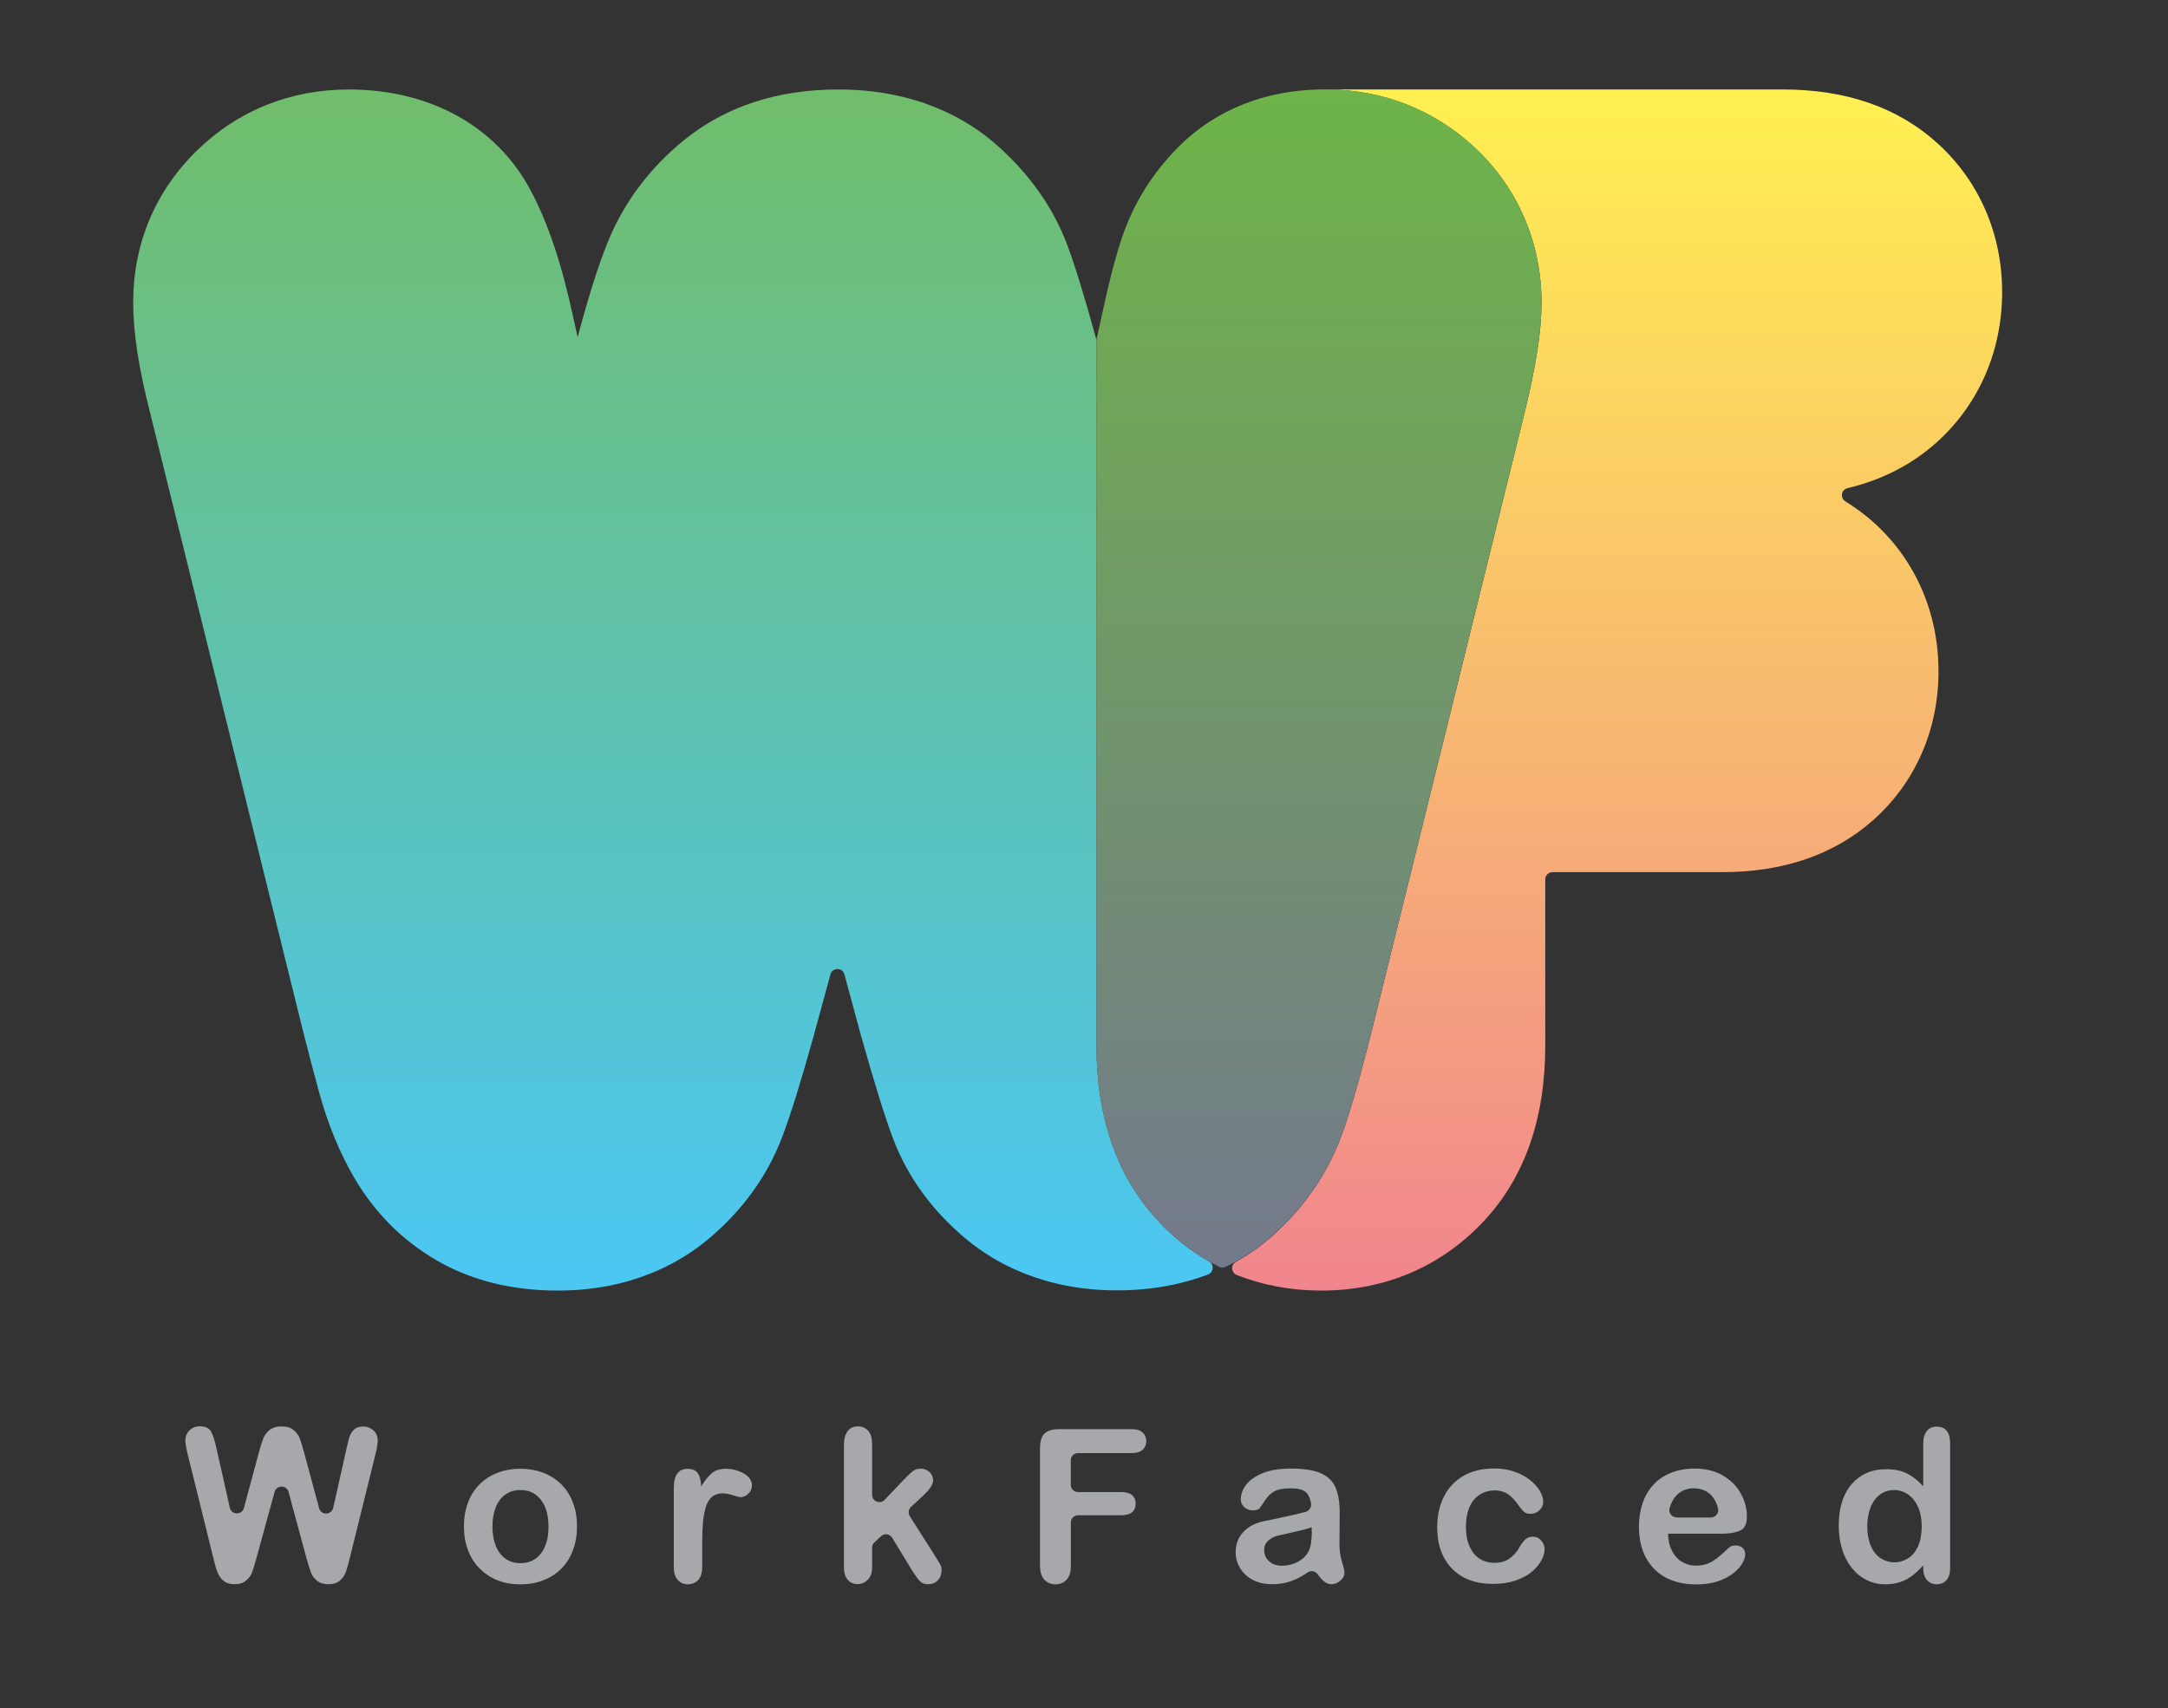 <?xml version="1.0" encoding="utf-8"?>
<!-- Generator: Adobe Illustrator 24.1.0, SVG Export Plug-In . SVG Version: 6.00 Build 0)  -->
<svg version="1.1" id="圖層_1" xmlns="http://www.w3.org/2000/svg" xmlns:xlink="http://www.w3.org/1999/xlink" x="0px" y="0px"
	 viewBox="0 0 203 160" style="enable-background:new 0 0 203 160;" xml:space="preserve">
<rect x="0" y="0" width="203" height="160" fill="#333333" stroke="none"/>
<style type="text/css">
	.st0{fill:url(#SVGID_1_);}
	.st1{fill:url(#SVGID_2_);}
	.st2{fill:url(#SVGID_3_);}
	.st3{fill:#A6A8AB;}
	.st4{fill:url(#SVGID_4_);}
	.st5{fill:url(#SVGID_5_);}
	.st6{fill:url(#SVGID_6_);}
	.st7{fill:url(#SVGID_7_);}
	.st8{fill:url(#SVGID_8_);}
	.st9{fill:url(#SVGID_9_);}
</style>
<g>
	<g>
		<linearGradient id="SVGID_1_" gradientUnits="userSpaceOnUse" x1="-3990.041" y1="315.1" x2="-3990.041" y2="424.475">
			<stop  offset="7.204385e-04" style="stop-color:#70BD6B"/>
			<stop  offset="0.998" style="stop-color:#4CC7F1"/>
		</linearGradient>
		<path class="st0" d="M-3945.14,420.25c-3.78-4.1-5.69-9.59-5.69-16.33v-66.1c-1.09-3.97-1.98-6.86-2.71-8.82
			c-1.32-3.55-3.57-6.74-6.7-9.49c-2.67-2.34-7.39-5.14-14.77-5.14c-5.71,0-10.57,1.6-14.45,4.75c-3.29,2.68-5.72,5.96-7.22,9.76
			c-0.86,2.17-1.76,5.02-2.73,8.69l-0.42-1.87c-1.06-4.98-2.38-8.89-4.02-11.95c-3.21-5.96-9.41-9.38-16.99-9.38
			c-5.47,0-10.38,1.97-14.21,5.71c-3.91,3.81-5.98,8.74-5.98,14.25c0,2.82,0.52,6.18,1.65,10.58l14.21,57.47
			c0.45,1.79,0.96,3.74,1.52,5.8c0.82,3.02,1.94,5.76,3.33,8.13c1.92,3.28,4.53,5.89,7.74,7.74c3.23,1.87,7.04,2.81,11.31,2.81
			c6.92,0,11.5-2.64,14.13-4.85c3.18-2.68,5.49-5.88,6.87-9.51c0.79-2.07,1.72-5.05,2.93-9.39c0.01-0.03,0.01-0.05,0.02-0.08
			l2.24-8.2l2.2,8.17c0.01,0.04,0.02,0.09,0.04,0.13c1.25,4.44,2.19,7.44,2.94,9.45c1.37,3.64,3.7,6.84,6.92,9.51
			c2.62,2.17,7.19,4.76,14.07,4.76c4.08,0,7.33-0.87,9.87-2.05C-3941.31,423.71-3943.36,422.19-3945.14,420.25z"/>
		<linearGradient id="SVGID_2_" gradientUnits="userSpaceOnUse" x1="-3902.541" y1="426.855" x2="-3902.541" y2="314.376">
			<stop  offset="0" style="stop-color:#F1858E"/>
			<stop  offset="1" style="stop-color:#FFF051"/>
		</linearGradient>
		<path class="st1" d="M-3866.03,333.35c0-5.42-2.14-10.37-6.03-13.91c-3.68-3.36-8.55-5.06-14.49-5.06h-41.3h-1.5
			c5.37,0,10.23,1.93,14.07,5.57c3.95,3.75,6.12,8.86,6.12,14.39c0,2.66-0.5,5.89-1.63,10.5l-14.22,57.52
			c-1.08,4.33-1.98,7.49-2.76,9.68c-1.33,3.74-3.56,7.02-6.64,9.75c-1.15,1.01-2.68,2.11-4.65,3.03c2.79,1.35,5.91,2.05,9.25,2.05
			c5.99,0,11.26-2.25,15.24-6.52c3.81-4.08,5.74-9.6,5.74-16.41v-16.25h16.6c5.7,0,10.43-1.63,14.07-4.84
			c3.96-3.5,6.15-8.46,6.15-13.96c0-5.43-2.12-10.35-5.98-13.87c-1.3-1.19-2.76-2.16-4.35-2.93c4.06-0.63,7.5-2.22,10.27-4.75
			C-3868.17,343.78-3866.03,338.82-3866.03,333.35z"/>
		<linearGradient id="SVGID_3_" gradientUnits="userSpaceOnUse" x1="-3929.998" y1="426.855" x2="-3929.998" y2="314.376">
			<stop  offset="0" style="stop-color:#73788D"/>
			<stop  offset="0.999" style="stop-color:#6EB448"/>
		</linearGradient>
		<path class="st2" d="M-3915.28,319.94c-3.83-3.64-8.7-5.57-14.07-5.57c-6.89,0-11.22,2.84-13.63,5.22
			c-2.57,2.52-4.42,5.48-5.51,8.8c-0.63,1.9-1.24,4.3-1.88,7.33l-0.47,2.1v66.1c0,6.74,1.92,12.23,5.69,16.33
			c1.78,1.93,3.83,3.46,6.1,4.55c1.97-0.92,3.5-2.02,4.65-3.03c3.07-2.73,5.31-6.01,6.64-9.75c0.78-2.19,1.68-5.34,2.76-9.68
			l14.22-57.52c1.12-4.6,1.63-7.84,1.63-10.5C-3909.16,328.81-3911.33,323.7-3915.28,319.94z"/>
	</g>
	<g>
		<path class="st3" d="M-4019.49,439.6c-0.38,0-0.66,0.1-0.86,0.29c-0.2,0.19-0.34,0.42-0.42,0.66c-0.08,0.25-0.17,0.59-0.26,1.02
			l-1.87,8.34l-2.11-7.81c-0.18-0.64-0.31-1.1-0.42-1.38c-0.1-0.28-0.29-0.54-0.56-0.77c-0.27-0.24-0.65-0.36-1.14-0.36
			c-0.48,0-0.86,0.11-1.14,0.34c-0.28,0.23-0.48,0.5-0.6,0.81c-0.12,0.31-0.26,0.77-0.42,1.36l-2.09,7.81l-1.87-8.34
			c-0.14-0.64-0.3-1.13-0.48-1.47c-0.18-0.34-0.54-0.51-1.06-0.51c-0.38,0-0.7,0.13-0.96,0.38c-0.26,0.25-0.39,0.56-0.39,0.94
			c0,0.29,0.07,0.72,0.21,1.28l2.38,9.62c0.07,0.29,0.15,0.6,0.24,0.93c0.09,0.33,0.21,0.62,0.35,0.87
			c0.14,0.24,0.33,0.43,0.56,0.57c0.23,0.13,0.52,0.2,0.88,0.2c0.44,0,0.8-0.11,1.06-0.34c0.27-0.22,0.45-0.48,0.56-0.76
			c0.11-0.28,0.25-0.75,0.43-1.4l2.34-8.57l2.31,8.57c0.19,0.67,0.33,1.14,0.44,1.42c0.1,0.28,0.29,0.52,0.56,0.75
			c0.27,0.22,0.62,0.33,1.06,0.33c0.47,0,0.83-0.11,1.09-0.34c0.26-0.23,0.44-0.49,0.55-0.79c0.11-0.3,0.24-0.78,0.4-1.43l2.38-9.62
			c0.14-0.58,0.21-1.01,0.21-1.28c0-0.38-0.13-0.69-0.4-0.94C-4018.8,439.73-4019.12,439.6-4019.49,439.6z"/>
		<path class="st3" d="M-4000.9,445.06c-0.47-0.48-1.03-0.85-1.69-1.11s-1.39-0.39-2.19-0.39c-0.79,0-1.52,0.13-2.17,0.39
			c-0.66,0.26-1.21,0.62-1.68,1.1c-0.46,0.47-0.82,1.05-1.06,1.71c-0.25,0.67-0.37,1.41-0.37,2.21c0,0.8,0.12,1.53,0.37,2.19
			c0.24,0.66,0.6,1.23,1.07,1.71c0.47,0.48,1.03,0.86,1.67,1.12c0.64,0.26,1.37,0.39,2.17,0.39c0.81,0,1.54-0.13,2.19-0.39
			c0.65-0.26,1.21-0.62,1.68-1.11c0.47-0.48,0.83-1.06,1.07-1.73c0.25-0.67,0.37-1.4,0.37-2.19c0-0.8-0.12-1.53-0.37-2.19
			C-4000.08,446.11-4000.43,445.54-4000.9,445.06z M-4002.85,451.49c-0.48,0.61-1.12,0.91-1.92,0.91c-0.53,0-1-0.14-1.39-0.41
			c-0.39-0.28-0.7-0.67-0.91-1.19c-0.21-0.52-0.32-1.13-0.32-1.82c0-0.7,0.11-1.32,0.32-1.84c0.21-0.53,0.52-0.92,0.92-1.19
			c0.4-0.27,0.85-0.4,1.37-0.4c0.81,0,1.45,0.3,1.92,0.91c0.48,0.6,0.72,1.45,0.72,2.53
			C-4002.14,450.04-4002.38,450.88-4002.85,451.49z"/>
		<path class="st3" d="M-3983.89,443.98c-0.53-0.28-1.07-0.42-1.63-0.42s-1.01,0.14-1.34,0.42c-0.33,0.28-0.66,0.69-0.98,1.24
			c-0.02-0.55-0.13-0.96-0.32-1.24c-0.19-0.28-0.51-0.42-0.95-0.42c-0.86,0-1.3,0.6-1.3,1.79v7.41c0,0.53,0.12,0.94,0.37,1.21
			c0.25,0.27,0.56,0.41,0.95,0.41c0.39,0,0.71-0.14,0.96-0.4c0.25-0.27,0.38-0.67,0.38-1.21v-2.22c0-0.8,0.03-1.48,0.08-2.03
			c0.05-0.56,0.15-1.03,0.28-1.44c0.14-0.4,0.33-0.71,0.58-0.91c0.25-0.2,0.56-0.31,0.95-0.31c0.29,0,0.62,0.06,0.99,0.18
			c0.37,0.12,0.61,0.18,0.71,0.18c0.26,0,0.5-0.11,0.73-0.32c0.22-0.21,0.34-0.48,0.34-0.8
			C-3983.11,444.63-3983.37,444.26-3983.89,443.98z"/>
		<path class="st3" d="M-3965.89,451.81l-2.73-4.29l1.41-1.3c0.72-0.65,1.08-1.17,1.08-1.56c0-0.32-0.11-0.58-0.33-0.79
			c-0.22-0.21-0.5-0.32-0.83-0.32c-0.28,0-0.52,0.07-0.71,0.21c-0.19,0.14-0.48,0.41-0.85,0.8l-2.99,3.14v-6.45
			c0-0.55-0.12-0.96-0.36-1.24c-0.24-0.28-0.57-0.42-0.97-0.42c-0.42,0-0.75,0.15-0.97,0.46c-0.23,0.31-0.34,0.76-0.34,1.35v11.34
			c0,0.53,0.12,0.94,0.35,1.21c0.23,0.27,0.56,0.41,0.96,0.41c0.35,0,0.66-0.14,0.93-0.41c0.27-0.28,0.4-0.67,0.4-1.18v-2.11
			l1.44-1.36l2.35,3.86c0.3,0.46,0.54,0.78,0.71,0.95c0.18,0.18,0.43,0.26,0.75,0.26c0.38,0,0.68-0.12,0.91-0.37
			c0.23-0.24,0.35-0.58,0.35-1c0-0.15-0.04-0.31-0.13-0.47C-3965.55,452.37-3965.69,452.13-3965.89,451.81z"/>
		<path class="st3" d="M-3947.53,439.85h-6.82c-0.41,0-0.75,0.06-1.01,0.18c-0.26,0.12-0.46,0.31-0.58,0.57
			c-0.12,0.26-0.18,0.6-0.18,1.02v10.99c0,0.59,0.13,1.03,0.4,1.33c0.27,0.29,0.62,0.44,1.05,0.44c0.42,0,0.77-0.14,1.04-0.43
			c0.27-0.29,0.4-0.73,0.4-1.33v-4.71h4.76c0.44,0,0.76-0.1,0.98-0.29c0.22-0.19,0.33-0.46,0.33-0.79c0-0.33-0.11-0.6-0.33-0.79
			s-0.55-0.3-0.99-0.3h-4.76v-3.65h5.7c0.46,0,0.8-0.1,1.03-0.31c0.22-0.2,0.34-0.48,0.34-0.81c0-0.33-0.11-0.6-0.34-0.8
			C-3946.73,439.95-3947.07,439.85-3947.53,439.85z"/>
		<path class="st3" d="M-3928.08,450.68c0.01-0.53,0.01-1.02,0.01-1.45c0-0.44,0.01-0.96,0.01-1.59c0-0.99-0.14-1.78-0.41-2.38
			c-0.28-0.6-0.75-1.03-1.42-1.31s-1.59-0.41-2.76-0.41c-1.05,0-1.92,0.14-2.62,0.43c-0.7,0.29-1.22,0.65-1.55,1.09
			c-0.33,0.44-0.5,0.9-0.5,1.36c0,0.3,0.11,0.54,0.33,0.74c0.22,0.19,0.48,0.29,0.77,0.29c0.33,0,0.55-0.06,0.65-0.18
			s0.27-0.37,0.52-0.75c0.24-0.38,0.54-0.66,0.88-0.85c0.34-0.19,0.85-0.28,1.52-0.28c0.79,0,1.3,0.16,1.55,0.49
			c0.25,0.33,0.39,0.84,0.42,1.54c-0.56,0.16-1.08,0.3-1.55,0.41c-0.48,0.11-1.05,0.24-1.72,0.38c-0.67,0.14-1.09,0.22-1.26,0.26
			c-0.81,0.18-1.44,0.52-1.9,1.03c-0.46,0.51-0.69,1.13-0.69,1.86c0,0.54,0.14,1.04,0.42,1.5c0.28,0.46,0.68,0.83,1.19,1.1
			c0.52,0.27,1.12,0.4,1.8,0.4c0.75,0,1.42-0.13,2.02-0.38c0.6-0.25,1.22-0.62,1.87-1.13c0.3,0.49,0.58,0.86,0.85,1.12
			s0.54,0.39,0.81,0.39c0.32,0,0.61-0.11,0.87-0.34c0.26-0.22,0.38-0.47,0.38-0.75c0-0.16-0.08-0.51-0.25-1.05
			C-3928,451.7-3928.08,451.18-3928.08,450.68z M-3930.67,449.41c0,0.92-0.12,1.59-0.36,1.99c-0.21,0.36-0.53,0.66-0.98,0.89
			c-0.45,0.23-0.93,0.35-1.46,0.35c-0.49,0-0.89-0.14-1.2-0.42c-0.31-0.28-0.46-0.63-0.46-1.03c0-0.39,0.13-0.69,0.39-0.91
			c0.26-0.22,0.53-0.36,0.82-0.44c0.29-0.07,0.8-0.19,1.54-0.35c0.74-0.16,1.31-0.31,1.7-0.45V449.41z"/>
		<path class="st3" d="M-3909.98,449.92c-0.27,0-0.5,0.08-0.69,0.25c-0.19,0.17-0.36,0.4-0.53,0.7c-0.29,0.51-0.63,0.88-1.01,1.13
			c-0.38,0.25-0.84,0.37-1.37,0.37c-0.4,0-0.76-0.08-1.09-0.23c-0.33-0.15-0.61-0.38-0.85-0.67c-0.23-0.3-0.41-0.65-0.54-1.07
			c-0.12-0.42-0.18-0.88-0.18-1.38c0-1.07,0.24-1.9,0.72-2.52c0.48-0.61,1.11-0.92,1.9-0.92c0.55,0,1,0.12,1.35,0.37
			c0.35,0.25,0.69,0.62,1.02,1.11c0.18,0.25,0.35,0.44,0.49,0.55c0.15,0.11,0.33,0.17,0.55,0.17c0.34,0,0.63-0.11,0.86-0.33
			c0.24-0.22,0.36-0.49,0.36-0.81c0-0.31-0.11-0.65-0.32-1.01c-0.21-0.36-0.52-0.7-0.92-1.02c-0.4-0.32-0.89-0.58-1.46-0.78
			c-0.57-0.2-1.21-0.3-1.9-0.3c-1.11,0-2.07,0.23-2.86,0.69c-0.8,0.46-1.41,1.11-1.83,1.94c-0.42,0.84-0.63,1.8-0.63,2.89
			c0,1.61,0.46,2.9,1.38,3.85c0.92,0.96,2.21,1.44,3.85,1.44c0.77,0,1.47-0.1,2.09-0.31s1.13-0.48,1.53-0.82
			c0.41-0.34,0.71-0.7,0.91-1.08c0.2-0.38,0.3-0.73,0.3-1.06c0-0.28-0.11-0.54-0.32-0.79
			C-3909.38,450.05-3909.65,449.92-3909.98,449.92z"/>
		<path class="st3" d="M-3890.5,449.32c0.38-0.2,0.57-0.63,0.57-1.3c0-0.72-0.19-1.43-0.56-2.12c-0.37-0.7-0.93-1.26-1.67-1.7
			c-0.74-0.44-1.64-0.66-2.67-0.66c-0.8,0-1.53,0.13-2.18,0.39c-0.66,0.26-1.21,0.62-1.66,1.11c-0.45,0.48-0.79,1.06-1.02,1.73
			c-0.23,0.67-0.35,1.4-0.35,2.19c0,1.67,0.47,2.99,1.42,3.97c0.95,0.97,2.28,1.46,3.99,1.46c0.75,0,1.41-0.1,1.98-0.29
			c0.57-0.2,1.05-0.44,1.43-0.74s0.66-0.6,0.85-0.93c0.19-0.32,0.28-0.6,0.28-0.84c0-0.27-0.08-0.48-0.25-0.63
			c-0.17-0.15-0.39-0.22-0.66-0.22c-0.25,0-0.45,0.06-0.58,0.18c-0.33,0.31-0.6,0.56-0.81,0.74c-0.21,0.18-0.44,0.35-0.68,0.51
			c-0.25,0.16-0.5,0.28-0.76,0.35c-0.26,0.07-0.55,0.11-0.87,0.11c-0.47,0-0.91-0.12-1.3-0.35c-0.39-0.23-0.71-0.58-0.95-1.04
			c-0.24-0.46-0.36-0.99-0.37-1.6h5.2C-3891.43,449.62-3890.89,449.52-3890.5,449.32z M-3897.33,448.11
			c0.09-0.9,0.35-1.57,0.77-2.03c0.43-0.46,0.97-0.69,1.63-0.69c0.7,0,1.26,0.23,1.68,0.68c0.43,0.45,0.67,1.13,0.74,2.04H-3897.33z
			"/>
		<path class="st3" d="M-3871.23,439.99c-0.22-0.26-0.53-0.38-0.93-0.38c-0.4,0-0.71,0.14-0.93,0.42c-0.22,0.28-0.33,0.69-0.33,1.24
			v3.93c-0.5-0.55-1.01-0.95-1.54-1.21c-0.53-0.26-1.17-0.39-1.94-0.39c-1.32,0-2.39,0.46-3.21,1.39c-0.81,0.93-1.22,2.22-1.22,3.89
			c0,0.79,0.1,1.52,0.31,2.19c0.2,0.68,0.51,1.26,0.9,1.76c0.4,0.5,0.87,0.89,1.41,1.15c0.54,0.27,1.13,0.4,1.77,0.4
			c0.48,0,0.92-0.07,1.33-0.2c0.41-0.13,0.78-0.33,1.13-0.58c0.35-0.26,0.7-0.59,1.06-1v0.26c0,0.49,0.12,0.86,0.36,1.13
			c0.24,0.26,0.54,0.39,0.9,0.39c0.37,0,0.67-0.13,0.91-0.38c0.23-0.25,0.35-0.63,0.35-1.14v-11.73
			C-3870.91,440.62-3871.02,440.25-3871.23,439.99z M-3873.91,450.83c-0.23,0.5-0.54,0.88-0.93,1.12c-0.39,0.24-0.81,0.37-1.28,0.37
			c-0.46,0-0.89-0.13-1.28-0.38c-0.39-0.26-0.7-0.64-0.92-1.15c-0.22-0.51-0.34-1.12-0.34-1.84c0-0.68,0.11-1.28,0.32-1.8
			c0.21-0.52,0.51-0.91,0.89-1.19c0.38-0.28,0.82-0.41,1.31-0.41c0.47,0,0.9,0.14,1.29,0.4c0.39,0.27,0.7,0.66,0.94,1.17
			c0.23,0.51,0.35,1.12,0.35,1.83C-3873.57,449.7-3873.68,450.33-3873.91,450.83z"/>
	</g>
</g>
<g>
	<g>
		<linearGradient id="SVGID_4_" gradientUnits="userSpaceOnUse" x1="-3990.041" y1="315.1" x2="-3990.041" y2="424.475">
			<stop  offset="7.204385e-04" style="stop-color:#70BD6B"/>
			<stop  offset="0.998" style="stop-color:#4CC7F1"/>
		</linearGradient>
		<path class="st4" d="M-3945.14,420.25c-3.78-4.1-5.69-9.59-5.69-16.33v-66.1c-1.09-3.97-1.98-6.86-2.71-8.82
			c-1.32-3.55-3.57-6.74-6.7-9.49c-2.67-2.34-7.39-5.14-14.77-5.14c-5.71,0-10.57,1.6-14.45,4.75c-3.29,2.68-5.72,5.96-7.22,9.76
			c-0.86,2.17-1.76,5.02-2.73,8.69l-0.42-1.87c-1.06-4.98-2.38-8.89-4.02-11.95c-3.21-5.96-9.41-9.38-16.99-9.38
			c-5.47,0-10.38,1.97-14.21,5.71c-3.91,3.81-5.98,8.74-5.98,14.25c0,2.82,0.52,6.18,1.65,10.58l14.21,57.47
			c0.45,1.79,0.96,3.74,1.52,5.8c0.82,3.02,1.94,5.76,3.33,8.13c1.92,3.28,4.53,5.89,7.74,7.74c3.23,1.87,7.04,2.81,11.31,2.81
			c6.92,0,11.5-2.64,14.13-4.85c3.18-2.68,5.49-5.88,6.87-9.51c0.79-2.07,1.72-5.05,2.93-9.39c0.01-0.03,0.01-0.05,0.02-0.08
			l2.24-8.2l2.2,8.17c0.01,0.04,0.02,0.09,0.04,0.13c1.25,4.44,2.19,7.44,2.94,9.45c1.37,3.64,3.7,6.84,6.92,9.51
			c2.62,2.17,7.19,4.76,14.07,4.76c4.08,0,7.33-0.87,9.87-2.05C-3941.31,423.71-3943.36,422.19-3945.14,420.25z"/>
		<linearGradient id="SVGID_5_" gradientUnits="userSpaceOnUse" x1="-3902.541" y1="426.855" x2="-3902.541" y2="314.376">
			<stop  offset="0" style="stop-color:#F1858E"/>
			<stop  offset="1" style="stop-color:#FFF051"/>
		</linearGradient>
		<path class="st5" d="M-3866.03,333.35c0-5.42-2.14-10.37-6.03-13.91c-3.68-3.36-8.55-5.06-14.49-5.06h-41.3h-1.5
			c5.37,0,10.23,1.93,14.07,5.57c3.95,3.75,6.12,8.86,6.12,14.39c0,2.66-0.5,5.89-1.63,10.5l-14.22,57.52
			c-1.08,4.33-1.98,7.49-2.76,9.68c-1.33,3.74-3.56,7.02-6.64,9.75c-1.15,1.01-2.68,2.11-4.65,3.03c2.79,1.35,5.91,2.05,9.25,2.05
			c5.99,0,11.26-2.25,15.24-6.52c3.81-4.08,5.74-9.6,5.74-16.41v-16.25h16.6c5.7,0,10.43-1.63,14.07-4.84
			c3.96-3.5,6.15-8.46,6.15-13.96c0-5.43-2.12-10.35-5.98-13.87c-1.3-1.19-2.76-2.16-4.35-2.93c4.06-0.63,7.5-2.22,10.27-4.75
			C-3868.17,343.78-3866.03,338.82-3866.03,333.35z"/>
		<linearGradient id="SVGID_6_" gradientUnits="userSpaceOnUse" x1="-3929.998" y1="426.855" x2="-3929.998" y2="314.376">
			<stop  offset="0" style="stop-color:#73788D"/>
			<stop  offset="0.999" style="stop-color:#6EB448"/>
		</linearGradient>
		<path class="st6" d="M-3915.28,319.94c-3.83-3.64-8.7-5.57-14.07-5.57c-6.89,0-11.22,2.84-13.63,5.22
			c-2.57,2.52-4.42,5.48-5.51,8.8c-0.63,1.9-1.24,4.3-1.88,7.33l-0.47,2.1v66.1c0,6.74,1.92,12.23,5.69,16.33
			c1.78,1.93,3.83,3.46,6.1,4.55c1.97-0.92,3.5-2.02,4.65-3.03c3.07-2.73,5.31-6.01,6.64-9.75c0.78-2.19,1.68-5.34,2.76-9.68
			l14.22-57.52c1.12-4.6,1.63-7.84,1.63-10.5C-3909.16,328.81-3911.33,323.7-3915.28,319.94z"/>
	</g>
	<g>
		<path class="st3" d="M-4019.49,439.6c-0.38,0-0.66,0.1-0.86,0.29c-0.2,0.19-0.34,0.42-0.42,0.66c-0.08,0.25-0.17,0.59-0.26,1.02
			l-1.87,8.34l-2.11-7.81c-0.18-0.64-0.31-1.1-0.42-1.38c-0.1-0.28-0.29-0.54-0.56-0.77c-0.27-0.24-0.65-0.36-1.14-0.36
			c-0.48,0-0.86,0.11-1.14,0.34c-0.28,0.23-0.48,0.5-0.6,0.81c-0.12,0.31-0.26,0.77-0.42,1.36l-2.09,7.81l-1.87-8.34
			c-0.14-0.64-0.3-1.13-0.48-1.47c-0.18-0.34-0.54-0.51-1.06-0.51c-0.38,0-0.7,0.13-0.96,0.38c-0.26,0.25-0.39,0.56-0.39,0.94
			c0,0.29,0.07,0.72,0.21,1.28l2.38,9.62c0.07,0.29,0.15,0.6,0.24,0.93c0.09,0.33,0.21,0.62,0.35,0.87
			c0.14,0.24,0.33,0.43,0.56,0.57c0.23,0.13,0.52,0.2,0.88,0.2c0.44,0,0.8-0.11,1.06-0.34c0.27-0.22,0.45-0.48,0.56-0.76
			c0.11-0.28,0.25-0.75,0.43-1.4l2.34-8.57l2.31,8.57c0.19,0.67,0.33,1.14,0.44,1.42c0.1,0.28,0.29,0.52,0.56,0.75
			c0.27,0.22,0.62,0.33,1.06,0.33c0.47,0,0.83-0.11,1.09-0.34c0.26-0.23,0.44-0.49,0.55-0.79c0.11-0.3,0.24-0.78,0.4-1.43l2.38-9.62
			c0.14-0.58,0.21-1.01,0.21-1.28c0-0.38-0.13-0.69-0.4-0.94C-4018.8,439.73-4019.12,439.6-4019.49,439.6z"/>
		<path class="st3" d="M-4000.9,445.06c-0.47-0.48-1.03-0.85-1.69-1.11s-1.39-0.39-2.19-0.39c-0.79,0-1.52,0.13-2.17,0.39
			c-0.66,0.26-1.21,0.62-1.68,1.1c-0.46,0.47-0.82,1.05-1.06,1.71c-0.25,0.67-0.37,1.41-0.37,2.21c0,0.8,0.12,1.53,0.37,2.19
			c0.24,0.66,0.6,1.23,1.07,1.71c0.47,0.48,1.03,0.86,1.67,1.12c0.64,0.26,1.37,0.39,2.17,0.39c0.81,0,1.54-0.13,2.19-0.39
			c0.65-0.26,1.21-0.62,1.68-1.11c0.47-0.48,0.83-1.06,1.07-1.73c0.25-0.67,0.37-1.4,0.37-2.19c0-0.8-0.12-1.53-0.37-2.19
			C-4000.08,446.11-4000.43,445.54-4000.9,445.06z M-4002.85,451.49c-0.48,0.61-1.12,0.91-1.92,0.91c-0.53,0-1-0.14-1.39-0.41
			c-0.39-0.28-0.7-0.67-0.91-1.19c-0.21-0.52-0.32-1.13-0.32-1.82c0-0.7,0.11-1.32,0.32-1.84c0.21-0.53,0.52-0.92,0.92-1.19
			c0.4-0.27,0.85-0.4,1.37-0.4c0.81,0,1.45,0.3,1.92,0.91c0.48,0.6,0.72,1.45,0.72,2.53
			C-4002.14,450.04-4002.38,450.88-4002.85,451.49z"/>
		<path class="st3" d="M-3983.89,443.98c-0.53-0.28-1.07-0.42-1.63-0.42s-1.01,0.14-1.34,0.42c-0.33,0.28-0.66,0.69-0.98,1.24
			c-0.02-0.55-0.13-0.96-0.32-1.24c-0.19-0.28-0.51-0.42-0.95-0.42c-0.86,0-1.3,0.6-1.3,1.79v7.41c0,0.53,0.12,0.94,0.37,1.21
			c0.25,0.27,0.56,0.41,0.95,0.41c0.39,0,0.71-0.14,0.96-0.4c0.25-0.27,0.38-0.67,0.38-1.21v-2.22c0-0.8,0.03-1.48,0.08-2.03
			c0.05-0.56,0.15-1.03,0.28-1.44c0.14-0.4,0.33-0.71,0.58-0.91c0.25-0.2,0.56-0.31,0.95-0.31c0.29,0,0.62,0.06,0.99,0.18
			c0.37,0.12,0.61,0.18,0.71,0.18c0.26,0,0.5-0.11,0.73-0.32c0.22-0.21,0.34-0.48,0.34-0.8
			C-3983.11,444.63-3983.37,444.26-3983.89,443.98z"/>
		<path class="st3" d="M-3965.89,451.81l-2.73-4.29l1.41-1.3c0.72-0.65,1.08-1.17,1.08-1.56c0-0.32-0.11-0.58-0.33-0.79
			c-0.22-0.21-0.5-0.32-0.83-0.32c-0.28,0-0.52,0.07-0.71,0.21c-0.19,0.14-0.48,0.41-0.85,0.8l-2.99,3.14v-6.45
			c0-0.55-0.12-0.96-0.36-1.24c-0.24-0.28-0.57-0.42-0.97-0.42c-0.42,0-0.75,0.15-0.97,0.46c-0.23,0.31-0.34,0.76-0.34,1.35v11.34
			c0,0.53,0.12,0.94,0.35,1.21c0.23,0.27,0.56,0.41,0.96,0.41c0.35,0,0.66-0.14,0.93-0.41c0.27-0.28,0.4-0.67,0.4-1.18v-2.11
			l1.44-1.36l2.35,3.86c0.3,0.46,0.54,0.78,0.71,0.95c0.18,0.18,0.43,0.26,0.75,0.26c0.38,0,0.68-0.12,0.91-0.37
			c0.23-0.24,0.35-0.58,0.35-1c0-0.15-0.04-0.31-0.13-0.47C-3965.55,452.37-3965.69,452.13-3965.89,451.81z"/>
		<path class="st3" d="M-3947.53,439.85h-6.82c-0.41,0-0.75,0.06-1.01,0.18c-0.26,0.12-0.46,0.31-0.58,0.57
			c-0.12,0.26-0.18,0.6-0.18,1.02v10.99c0,0.59,0.13,1.03,0.4,1.33c0.27,0.29,0.62,0.44,1.05,0.44c0.42,0,0.77-0.14,1.04-0.43
			c0.27-0.29,0.4-0.73,0.4-1.33v-4.71h4.76c0.44,0,0.76-0.1,0.98-0.29c0.22-0.19,0.33-0.46,0.33-0.79c0-0.33-0.11-0.6-0.33-0.79
			s-0.55-0.3-0.99-0.3h-4.76v-3.65h5.7c0.46,0,0.8-0.1,1.03-0.31c0.22-0.2,0.34-0.48,0.34-0.81c0-0.33-0.11-0.6-0.34-0.8
			C-3946.73,439.95-3947.07,439.85-3947.53,439.85z"/>
		<path class="st3" d="M-3928.08,450.68c0.01-0.53,0.01-1.02,0.01-1.45c0-0.44,0.01-0.96,0.01-1.59c0-0.99-0.14-1.78-0.41-2.38
			c-0.28-0.6-0.75-1.03-1.42-1.31s-1.59-0.41-2.76-0.41c-1.05,0-1.92,0.14-2.62,0.43c-0.7,0.29-1.22,0.65-1.55,1.09
			c-0.33,0.44-0.5,0.9-0.5,1.36c0,0.3,0.11,0.54,0.33,0.74c0.22,0.19,0.48,0.29,0.77,0.29c0.33,0,0.55-0.06,0.65-0.18
			s0.27-0.37,0.52-0.75c0.24-0.38,0.54-0.66,0.88-0.85c0.34-0.19,0.85-0.28,1.52-0.28c0.79,0,1.3,0.16,1.55,0.49
			c0.25,0.33,0.39,0.84,0.42,1.54c-0.56,0.16-1.08,0.3-1.55,0.41c-0.48,0.11-1.05,0.24-1.72,0.38c-0.67,0.14-1.09,0.22-1.26,0.26
			c-0.81,0.18-1.44,0.52-1.9,1.03c-0.46,0.51-0.69,1.13-0.69,1.86c0,0.54,0.14,1.04,0.42,1.5c0.28,0.46,0.68,0.83,1.19,1.1
			c0.52,0.27,1.12,0.4,1.8,0.4c0.75,0,1.42-0.13,2.02-0.38c0.6-0.25,1.22-0.62,1.87-1.13c0.3,0.49,0.58,0.86,0.85,1.12
			s0.54,0.39,0.81,0.39c0.32,0,0.61-0.11,0.87-0.34c0.26-0.22,0.38-0.47,0.38-0.75c0-0.16-0.08-0.51-0.25-1.05
			C-3928,451.7-3928.08,451.18-3928.08,450.68z M-3930.67,449.41c0,0.92-0.12,1.59-0.36,1.99c-0.21,0.36-0.53,0.66-0.98,0.89
			c-0.45,0.23-0.93,0.35-1.46,0.35c-0.49,0-0.89-0.14-1.2-0.42c-0.31-0.28-0.46-0.63-0.46-1.03c0-0.39,0.13-0.69,0.39-0.91
			c0.26-0.22,0.53-0.36,0.82-0.44c0.29-0.07,0.8-0.19,1.54-0.35c0.74-0.16,1.31-0.31,1.7-0.45V449.41z"/>
		<path class="st3" d="M-3909.98,449.92c-0.27,0-0.5,0.08-0.69,0.25c-0.19,0.17-0.36,0.4-0.53,0.7c-0.29,0.51-0.63,0.88-1.01,1.13
			c-0.38,0.25-0.84,0.37-1.37,0.37c-0.4,0-0.76-0.08-1.09-0.23c-0.33-0.15-0.61-0.38-0.85-0.67c-0.23-0.3-0.41-0.65-0.54-1.07
			c-0.12-0.42-0.18-0.88-0.18-1.38c0-1.07,0.24-1.9,0.72-2.52c0.48-0.61,1.11-0.92,1.9-0.92c0.55,0,1,0.12,1.35,0.37
			c0.35,0.25,0.69,0.62,1.02,1.11c0.18,0.25,0.35,0.44,0.49,0.55c0.15,0.11,0.33,0.17,0.55,0.17c0.34,0,0.63-0.11,0.86-0.33
			c0.24-0.22,0.36-0.49,0.36-0.81c0-0.31-0.11-0.65-0.32-1.01c-0.21-0.36-0.52-0.7-0.92-1.02c-0.4-0.32-0.89-0.58-1.46-0.78
			c-0.57-0.2-1.21-0.3-1.9-0.3c-1.11,0-2.07,0.23-2.86,0.69c-0.8,0.46-1.41,1.11-1.83,1.94c-0.42,0.84-0.63,1.8-0.63,2.89
			c0,1.61,0.46,2.9,1.38,3.85c0.92,0.96,2.21,1.44,3.85,1.44c0.77,0,1.47-0.1,2.09-0.31s1.13-0.48,1.53-0.82
			c0.41-0.34,0.71-0.7,0.91-1.08c0.2-0.38,0.3-0.73,0.3-1.06c0-0.28-0.11-0.54-0.32-0.79
			C-3909.38,450.05-3909.65,449.92-3909.98,449.92z"/>
		<path class="st3" d="M-3890.5,449.32c0.38-0.2,0.57-0.63,0.57-1.3c0-0.72-0.19-1.43-0.56-2.12c-0.37-0.7-0.93-1.26-1.67-1.7
			c-0.74-0.44-1.64-0.66-2.67-0.66c-0.8,0-1.53,0.13-2.18,0.39c-0.66,0.26-1.21,0.62-1.66,1.11c-0.45,0.48-0.79,1.06-1.02,1.73
			c-0.23,0.67-0.35,1.4-0.35,2.19c0,1.67,0.47,2.99,1.42,3.97c0.95,0.97,2.28,1.46,3.99,1.46c0.75,0,1.41-0.1,1.98-0.29
			c0.57-0.2,1.05-0.44,1.43-0.74s0.66-0.6,0.85-0.93c0.19-0.32,0.28-0.6,0.28-0.84c0-0.27-0.08-0.48-0.25-0.63
			c-0.17-0.15-0.39-0.22-0.66-0.22c-0.25,0-0.45,0.06-0.58,0.18c-0.33,0.31-0.6,0.56-0.81,0.74c-0.21,0.18-0.44,0.35-0.68,0.51
			c-0.25,0.16-0.5,0.28-0.76,0.35c-0.26,0.07-0.55,0.11-0.87,0.11c-0.47,0-0.91-0.12-1.3-0.35c-0.39-0.23-0.71-0.58-0.95-1.04
			c-0.24-0.46-0.36-0.99-0.37-1.6h5.2C-3891.43,449.62-3890.89,449.52-3890.5,449.32z M-3897.33,448.11
			c0.09-0.9,0.35-1.57,0.77-2.03c0.43-0.46,0.97-0.69,1.63-0.69c0.7,0,1.26,0.23,1.68,0.68c0.43,0.45,0.67,1.13,0.74,2.04H-3897.33z
			"/>
		<path class="st3" d="M-3871.23,439.99c-0.22-0.26-0.53-0.38-0.93-0.38c-0.4,0-0.71,0.14-0.93,0.42c-0.22,0.28-0.33,0.69-0.33,1.24
			v3.93c-0.5-0.55-1.01-0.95-1.54-1.21c-0.53-0.26-1.17-0.39-1.94-0.39c-1.32,0-2.39,0.46-3.21,1.39c-0.81,0.93-1.22,2.22-1.22,3.89
			c0,0.79,0.1,1.52,0.31,2.19c0.2,0.68,0.51,1.26,0.9,1.76c0.4,0.5,0.87,0.89,1.41,1.15c0.54,0.27,1.13,0.4,1.77,0.4
			c0.48,0,0.92-0.07,1.33-0.2c0.41-0.13,0.78-0.33,1.13-0.58c0.35-0.26,0.7-0.59,1.06-1v0.26c0,0.49,0.12,0.86,0.36,1.13
			c0.24,0.26,0.54,0.39,0.9,0.39c0.37,0,0.67-0.13,0.91-0.38c0.23-0.25,0.35-0.63,0.35-1.14v-11.73
			C-3870.91,440.62-3871.02,440.25-3871.23,439.99z M-3873.91,450.83c-0.23,0.5-0.54,0.88-0.93,1.12c-0.39,0.24-0.81,0.37-1.28,0.37
			c-0.46,0-0.89-0.13-1.28-0.38c-0.39-0.26-0.7-0.64-0.92-1.15c-0.22-0.51-0.34-1.12-0.34-1.84c0-0.68,0.11-1.28,0.32-1.8
			c0.21-0.52,0.51-0.91,0.89-1.19c0.38-0.28,0.82-0.41,1.31-0.41c0.47,0,0.9,0.14,1.29,0.4c0.39,0.27,0.7,0.66,0.94,1.17
			c0.23,0.51,0.35,1.12,0.35,1.83C-3873.57,449.7-3873.68,450.33-3873.91,450.83z"/>
	</g>
</g>
<g>
	<g>
		<linearGradient id="SVGID_7_" gradientUnits="userSpaceOnUse" x1="63.009" y1="9.1" x2="63.009" y2="118.475">
			<stop  offset="7.204385e-04" style="stop-color:#70BD6B"/>
			<stop  offset="0.998" style="stop-color:#4CC7F1"/>
		</linearGradient>
		<path class="st7" d="M108.36,114.25c-3.78-4.1-5.69-9.59-5.69-16.33v-66c0-0.06-0.01-0.12-0.03-0.18
			c-1.08-3.93-1.96-6.78-2.68-8.73c-1.32-3.55-3.57-6.74-6.7-9.49c-2.67-2.34-7.39-5.14-14.77-5.14c-5.71,0-10.57,1.6-14.45,4.75
			c-3.29,2.68-5.72,5.96-7.22,9.76c-0.86,2.17-1.76,5.02-2.73,8.69l-0.42-1.87c-1.06-4.98-2.38-8.89-4.02-11.95
			c-3.21-5.96-9.41-9.38-16.99-9.38c-5.47,0-10.38,1.97-14.21,5.71c-3.91,3.81-5.98,8.74-5.98,14.25c0,2.82,0.52,6.18,1.65,10.58
			l14.21,57.47c0.45,1.79,0.96,3.74,1.52,5.8c0.82,3.02,1.94,5.76,3.33,8.13c1.92,3.28,4.53,5.89,7.74,7.74
			c3.23,1.87,7.04,2.81,11.31,2.81c6.92,0,11.5-2.64,14.13-4.85c3.18-2.68,5.49-5.88,6.87-9.51c0.79-2.07,1.72-5.05,2.93-9.39
			c0.01-0.03,0.01-0.05,0.02-0.08l1.58-5.78c0.18-0.67,1.13-0.67,1.31,0L80.62,97c0.01,0.04,0.02,0.09,0.04,0.13
			c1.25,4.44,2.19,7.44,2.94,9.45c1.37,3.64,3.7,6.84,6.92,9.51c2.62,2.17,7.19,4.76,14.07,4.76c3.4,0,6.22-0.61,8.53-1.49
			c0.53-0.2,0.58-0.94,0.09-1.22C111.43,117.13,109.81,115.83,108.36,114.25z"/>
		<linearGradient id="SVGID_8_" gradientUnits="userSpaceOnUse" x1="151.415" y1="120.855" x2="151.415" y2="8.376">
			<stop  offset="0" style="stop-color:#F1858E"/>
			<stop  offset="1" style="stop-color:#FFF051"/>
		</linearGradient>
		<path class="st8" d="M187.47,27.35c0-5.42-2.14-10.37-6.03-13.91c-3.68-3.36-8.55-5.06-14.49-5.06h-41.3h-1.5
			c5.37,0,10.23,1.93,14.07,5.57c3.95,3.75,6.12,8.86,6.12,14.39c0,2.66-0.5,5.89-1.63,10.5l-14.22,57.52
			c-1.08,4.33-1.98,7.49-2.76,9.68c-1.33,3.74-3.56,7.02-6.63,9.75c-0.89,0.79-2.01,1.62-3.38,2.39c-0.5,0.28-0.45,1.02,0.08,1.23
			c2.44,0.96,5.09,1.46,7.91,1.46c5.99,0,11.26-2.25,15.24-6.52c3.81-4.08,5.74-9.6,5.74-16.41V82.36c0-0.38,0.31-0.68,0.68-0.68
			h15.92c5.7,0,10.43-1.63,14.07-4.84c3.96-3.5,6.15-8.46,6.15-13.96c0-5.43-2.12-10.35-5.98-13.87c-0.85-0.77-1.76-1.45-2.73-2.05
			c-0.52-0.32-0.41-1.09,0.19-1.24c3.28-0.78,6.11-2.25,8.46-4.39C185.33,37.78,187.47,32.82,187.47,27.35z"/>
		<linearGradient id="SVGID_9_" gradientUnits="userSpaceOnUse" x1="123.502" y1="120.773" x2="123.502" y2="8.376">
			<stop  offset="0" style="stop-color:#73788D"/>
			<stop  offset="0.999" style="stop-color:#6EB448"/>
		</linearGradient>
		<path class="st9" d="M138.22,13.94c-3.83-3.64-8.7-5.57-14.07-5.57c-6.89,0-11.22,2.84-13.63,5.22c-2.57,2.52-4.42,5.48-5.51,8.8
			c-0.63,1.9-1.24,4.3-1.88,7.33l-0.45,2.02c-0.01,0.05-0.02,0.1-0.02,0.15v66.02c0,6.74,1.92,12.23,5.69,16.33
			c1.7,1.84,3.65,3.32,5.79,4.4c0.19,0.1,0.43,0.1,0.63,0c1.82-0.88,3.25-1.92,4.33-2.88c3.07-2.73,5.31-6.01,6.63-9.75
			c0.78-2.19,1.68-5.34,2.76-9.68l14.22-57.52c1.12-4.6,1.63-7.84,1.63-10.5C144.34,22.81,142.17,17.7,138.22,13.94z"/>
	</g>
	<g>
		<path class="st3" d="M34.01,133.6c-0.38,0-0.66,0.1-0.86,0.29c-0.2,0.19-0.34,0.42-0.42,0.66c-0.08,0.25-0.17,0.59-0.26,1.02
			l-1.27,5.65c-0.16,0.69-1.14,0.72-1.32,0.03l-1.39-5.15c-0.18-0.64-0.31-1.1-0.42-1.38c-0.1-0.28-0.29-0.54-0.56-0.77
			c-0.27-0.24-0.65-0.36-1.13-0.36c-0.48,0-0.86,0.11-1.14,0.34c-0.28,0.23-0.48,0.5-0.6,0.81c-0.12,0.31-0.26,0.77-0.42,1.36
			l-1.38,5.13c-0.18,0.69-1.17,0.67-1.32-0.03l-1.27-5.64c-0.14-0.64-0.3-1.13-0.48-1.47c-0.18-0.34-0.54-0.51-1.06-0.51
			c-0.38,0-0.7,0.13-0.96,0.38c-0.26,0.25-0.39,0.56-0.39,0.94c0,0.29,0.07,0.72,0.21,1.28l2.38,9.62c0.07,0.29,0.15,0.6,0.24,0.93
			c0.09,0.33,0.21,0.62,0.35,0.87c0.14,0.24,0.33,0.43,0.56,0.57c0.23,0.13,0.52,0.2,0.88,0.2c0.44,0,0.8-0.11,1.06-0.34
			c0.27-0.22,0.45-0.48,0.56-0.76c0.11-0.28,0.25-0.75,0.43-1.4l1.68-6.14c0.18-0.67,1.13-0.67,1.31,0l1.66,6.14
			c0.19,0.67,0.33,1.14,0.44,1.42c0.1,0.28,0.29,0.52,0.56,0.75c0.27,0.22,0.62,0.33,1.06,0.33c0.47,0,0.83-0.11,1.09-0.34
			c0.26-0.23,0.44-0.49,0.55-0.79c0.11-0.3,0.24-0.78,0.4-1.43l2.38-9.62c0.14-0.58,0.21-1.01,0.21-1.28c0-0.38-0.13-0.69-0.39-0.94
			C34.7,133.73,34.38,133.6,34.01,133.6z"/>
		<path class="st3" d="M52.6,139.06c-0.47-0.48-1.03-0.85-1.69-1.11s-1.39-0.39-2.19-0.39c-0.79,0-1.52,0.13-2.17,0.39
			c-0.66,0.26-1.21,0.62-1.68,1.1c-0.46,0.47-0.82,1.05-1.06,1.71c-0.25,0.67-0.37,1.41-0.37,2.21c0,0.8,0.12,1.53,0.37,2.19
			c0.24,0.66,0.6,1.23,1.07,1.71c0.47,0.48,1.03,0.86,1.67,1.12c0.64,0.26,1.37,0.39,2.17,0.39c0.81,0,1.54-0.13,2.19-0.39
			c0.65-0.26,1.21-0.62,1.68-1.11c0.47-0.48,0.83-1.06,1.07-1.73c0.25-0.67,0.37-1.4,0.37-2.19c0-0.8-0.12-1.53-0.37-2.19
			C53.42,140.11,53.07,139.54,52.6,139.06z M50.65,145.49c-0.48,0.61-1.12,0.91-1.92,0.91c-0.53,0-1-0.14-1.39-0.41
			c-0.39-0.28-0.7-0.67-0.91-1.19c-0.21-0.52-0.32-1.13-0.32-1.82c0-0.7,0.11-1.32,0.32-1.84c0.21-0.53,0.52-0.92,0.92-1.19
			c0.4-0.27,0.85-0.4,1.37-0.4c0.81,0,1.45,0.3,1.92,0.91c0.48,0.6,0.72,1.45,0.72,2.53C51.36,144.04,51.12,144.88,50.65,145.49z"/>
		<path class="st3" d="M69.61,137.98c-0.53-0.28-1.07-0.42-1.63-0.42s-1.01,0.14-1.34,0.42c-0.33,0.28-0.66,0.69-0.98,1.24
			c-0.02-0.55-0.13-0.96-0.32-1.24c-0.19-0.28-0.51-0.42-0.95-0.42c-0.86,0-1.3,0.6-1.3,1.79v7.41c0,0.53,0.12,0.94,0.37,1.21
			c0.25,0.27,0.56,0.41,0.95,0.41c0.39,0,0.71-0.14,0.96-0.4c0.25-0.27,0.38-0.67,0.38-1.21v-2.22c0-0.8,0.03-1.48,0.08-2.03
			c0.05-0.56,0.15-1.03,0.28-1.44c0.14-0.4,0.33-0.71,0.58-0.91c0.25-0.2,0.56-0.31,0.95-0.31c0.29,0,0.62,0.06,0.99,0.18
			c0.37,0.12,0.61,0.18,0.71,0.18c0.26,0,0.5-0.11,0.73-0.32c0.22-0.21,0.34-0.48,0.34-0.8C70.39,138.63,70.13,138.26,69.61,137.98z
			"/>
		<path class="st3" d="M87.61,145.81l-2.42-3.81c-0.18-0.28-0.13-0.64,0.11-0.87l0.99-0.91c0.72-0.65,1.08-1.17,1.08-1.56
			c0-0.32-0.11-0.58-0.33-0.79c-0.22-0.21-0.5-0.32-0.83-0.32c-0.28,0-0.52,0.07-0.71,0.21c-0.19,0.14-0.48,0.41-0.85,0.8
			l-1.82,1.91c-0.42,0.45-1.17,0.14-1.17-0.47v-4.75c0-0.55-0.12-0.96-0.36-1.24c-0.24-0.28-0.57-0.42-0.97-0.42
			c-0.42,0-0.75,0.15-0.97,0.46c-0.23,0.31-0.34,0.76-0.34,1.35v11.34c0,0.53,0.12,0.94,0.35,1.21c0.23,0.27,0.56,0.41,0.96,0.41
			c0.35,0,0.66-0.14,0.93-0.41s0.4-0.67,0.4-1.18v-1.82c0-0.19,0.08-0.37,0.21-0.49l0.62-0.58c0.32-0.3,0.82-0.23,1.05,0.14
			l1.91,3.14c0.3,0.46,0.54,0.78,0.71,0.95c0.18,0.18,0.43,0.26,0.75,0.26c0.38,0,0.68-0.12,0.91-0.37c0.23-0.24,0.35-0.58,0.35-1
			c0-0.15-0.04-0.31-0.13-0.47C87.95,146.37,87.81,146.13,87.61,145.81z"/>
		<path class="st3" d="M105.97,133.85h-6.82c-0.41,0-0.75,0.06-1.01,0.18c-0.26,0.12-0.46,0.31-0.58,0.57
			c-0.12,0.26-0.18,0.6-0.18,1.02v10.99c0,0.59,0.13,1.03,0.4,1.33c0.27,0.29,0.62,0.44,1.05,0.44c0.42,0,0.77-0.14,1.04-0.43
			c0.27-0.29,0.4-0.73,0.4-1.33v-4.03c0-0.38,0.31-0.68,0.68-0.68h4.08c0.44,0,0.76-0.1,0.98-0.29c0.22-0.19,0.33-0.46,0.33-0.79
			c0-0.33-0.11-0.6-0.33-0.79s-0.55-0.3-0.99-0.3h-4.08c-0.38,0-0.68-0.31-0.68-0.68v-2.29c0-0.38,0.31-0.68,0.68-0.68h5.02
			c0.46,0,0.8-0.1,1.03-0.31c0.22-0.2,0.34-0.48,0.34-0.81c0-0.33-0.11-0.6-0.34-0.8C106.77,133.95,106.43,133.85,105.97,133.85z"/>
		<path class="st3" d="M125.42,144.68c0.01-0.53,0.01-1.02,0.01-1.45c0-0.44,0.01-0.96,0.01-1.59c0-0.99-0.14-1.78-0.41-2.38
			c-0.28-0.6-0.75-1.03-1.42-1.31s-1.59-0.41-2.76-0.41c-1.05,0-1.92,0.14-2.62,0.43c-0.7,0.29-1.22,0.65-1.55,1.09
			c-0.33,0.44-0.5,0.9-0.5,1.36c0,0.3,0.11,0.54,0.33,0.74c0.22,0.19,0.48,0.29,0.77,0.29c0.33,0,0.55-0.06,0.65-0.18
			s0.27-0.37,0.52-0.75c0.24-0.38,0.54-0.66,0.88-0.85c0.34-0.19,0.85-0.28,1.52-0.28c0.79,0,1.3,0.16,1.55,0.49
			c0.17,0.22,0.29,0.53,0.36,0.93c0.06,0.34-0.16,0.68-0.5,0.78c-0.35,0.1-0.68,0.18-0.99,0.25c-0.48,0.11-1.05,0.24-1.72,0.38
			c-0.67,0.14-1.09,0.22-1.26,0.26c-0.81,0.18-1.44,0.52-1.9,1.03c-0.46,0.51-0.69,1.13-0.69,1.86c0,0.54,0.14,1.04,0.42,1.5
			c0.28,0.46,0.68,0.83,1.19,1.1c0.52,0.27,1.12,0.4,1.8,0.4c0.75,0,1.42-0.13,2.02-0.38c0.43-0.18,0.87-0.42,1.32-0.73
			c0.29-0.2,0.7-0.12,0.91,0.16c0.16,0.22,0.32,0.41,0.47,0.56c0.27,0.26,0.54,0.39,0.81,0.39c0.32,0,0.62-0.11,0.87-0.34
			c0.26-0.22,0.38-0.47,0.38-0.75c0-0.16-0.08-0.51-0.25-1.05C125.5,145.7,125.42,145.18,125.42,144.68z M122.83,143.41
			c0,0.92-0.12,1.59-0.36,1.99c-0.21,0.36-0.53,0.66-0.98,0.89c-0.45,0.23-0.93,0.35-1.46,0.35c-0.49,0-0.89-0.14-1.2-0.42
			c-0.31-0.28-0.46-0.63-0.46-1.03c0-0.39,0.13-0.69,0.39-0.91c0.26-0.22,0.53-0.36,0.82-0.44c0.29-0.07,0.8-0.19,1.54-0.35
			c0.74-0.16,1.31-0.31,1.7-0.45V143.41z"/>
		<path class="st3" d="M143.52,143.92c-0.27,0-0.5,0.08-0.69,0.25c-0.19,0.17-0.36,0.4-0.53,0.7c-0.29,0.51-0.63,0.88-1.01,1.13
			c-0.38,0.25-0.84,0.37-1.37,0.37c-0.4,0-0.76-0.08-1.09-0.23c-0.33-0.15-0.61-0.38-0.85-0.67c-0.23-0.3-0.41-0.65-0.54-1.07
			c-0.12-0.42-0.18-0.88-0.18-1.38c0-1.05,0.23-1.88,0.7-2.5c0.53-0.69,1.43-1.02,2.29-0.92c0.38,0.05,0.7,0.16,0.97,0.35
			c0.35,0.25,0.69,0.62,1.02,1.11c0.18,0.25,0.35,0.44,0.49,0.55c0.15,0.11,0.33,0.17,0.55,0.17c0.34,0,0.63-0.11,0.86-0.33
			c0.24-0.22,0.36-0.49,0.36-0.81c0-0.31-0.11-0.65-0.32-1.01s-0.52-0.7-0.92-1.02c-0.4-0.32-0.89-0.58-1.46-0.78
			c-0.57-0.2-1.21-0.3-1.9-0.3c-1.11,0-2.07,0.23-2.87,0.69s-1.41,1.11-1.83,1.94c-0.42,0.84-0.63,1.8-0.63,2.89
			c0,1.61,0.46,2.9,1.38,3.85c0.92,0.96,2.21,1.44,3.85,1.44c0.77,0,1.47-0.1,2.09-0.31s1.13-0.48,1.53-0.82
			c0.41-0.34,0.71-0.7,0.91-1.08c0.2-0.38,0.3-0.73,0.3-1.06c0-0.28-0.11-0.54-0.32-0.79C144.12,144.05,143.85,143.92,143.52,143.92
			z"/>
		<path class="st3" d="M163,143.32c0.38-0.2,0.57-0.63,0.57-1.3c0-0.72-0.18-1.43-0.56-2.12c-0.37-0.7-0.93-1.26-1.67-1.7
			c-0.74-0.44-1.64-0.66-2.67-0.66c-0.8,0-1.53,0.13-2.18,0.39c-0.66,0.26-1.21,0.62-1.66,1.11s-0.79,1.06-1.02,1.73
			c-0.23,0.67-0.35,1.4-0.35,2.19c0,1.67,0.47,2.99,1.42,3.97c0.95,0.97,2.28,1.46,3.99,1.46c0.75,0,1.41-0.1,1.98-0.29
			c0.57-0.2,1.05-0.44,1.43-0.74s0.66-0.6,0.85-0.93c0.19-0.32,0.28-0.6,0.28-0.84c0-0.27-0.08-0.48-0.25-0.63s-0.39-0.22-0.66-0.22
			c-0.25,0-0.45,0.06-0.58,0.18c-0.33,0.31-0.6,0.56-0.81,0.74c-0.21,0.18-0.44,0.35-0.68,0.51c-0.25,0.16-0.5,0.28-0.76,0.35
			c-0.26,0.07-0.55,0.11-0.87,0.11c-0.47,0-0.91-0.12-1.3-0.35c-0.39-0.23-0.71-0.58-0.94-1.04c-0.24-0.46-0.36-0.99-0.37-1.6h5.2
			C162.07,143.62,162.61,143.52,163,143.32z M156.99,142.11c-0.44,0-0.78-0.42-0.66-0.85c0.14-0.49,0.34-0.88,0.62-1.18
			c0.43-0.46,0.97-0.69,1.63-0.69c0.7,0,1.26,0.23,1.68,0.68c0.28,0.3,0.49,0.7,0.61,1.21c0.1,0.42-0.23,0.84-0.67,0.84H156.99z"/>
		<path class="st3" d="M182.27,133.99c-0.22-0.26-0.53-0.38-0.93-0.38c-0.4,0-0.71,0.14-0.93,0.42c-0.22,0.28-0.33,0.69-0.33,1.24
			v3.93c-0.5-0.55-1.01-0.95-1.54-1.21c-0.53-0.26-1.17-0.39-1.94-0.39c-1.33,0-2.39,0.46-3.21,1.39c-0.81,0.93-1.22,2.22-1.22,3.89
			c0,0.79,0.1,1.52,0.31,2.19c0.2,0.68,0.51,1.26,0.9,1.76c0.4,0.5,0.87,0.89,1.41,1.15c0.54,0.27,1.13,0.4,1.77,0.4
			c0.48,0,0.92-0.07,1.33-0.2c0.41-0.13,0.78-0.33,1.13-0.58c0.35-0.26,0.7-0.59,1.06-1v0.26c0,0.49,0.12,0.86,0.36,1.13
			c0.24,0.26,0.54,0.39,0.9,0.39c0.37,0,0.67-0.13,0.91-0.38c0.23-0.25,0.35-0.63,0.35-1.14v-11.73
			C182.59,134.62,182.48,134.25,182.27,133.99z M179.59,144.83c-0.23,0.5-0.54,0.88-0.93,1.12c-0.39,0.24-0.81,0.37-1.28,0.37
			c-0.46,0-0.89-0.13-1.28-0.38s-0.7-0.64-0.92-1.15c-0.22-0.51-0.34-1.12-0.34-1.84c0-0.68,0.11-1.28,0.32-1.8
			c0.21-0.52,0.51-0.91,0.89-1.19c0.38-0.28,0.82-0.41,1.31-0.41c0.47,0,0.9,0.14,1.29,0.4c0.39,0.27,0.7,0.66,0.94,1.17
			c0.23,0.51,0.35,1.12,0.35,1.83C179.93,143.7,179.82,144.33,179.59,144.83z"/>
	</g>
</g>
</svg>
